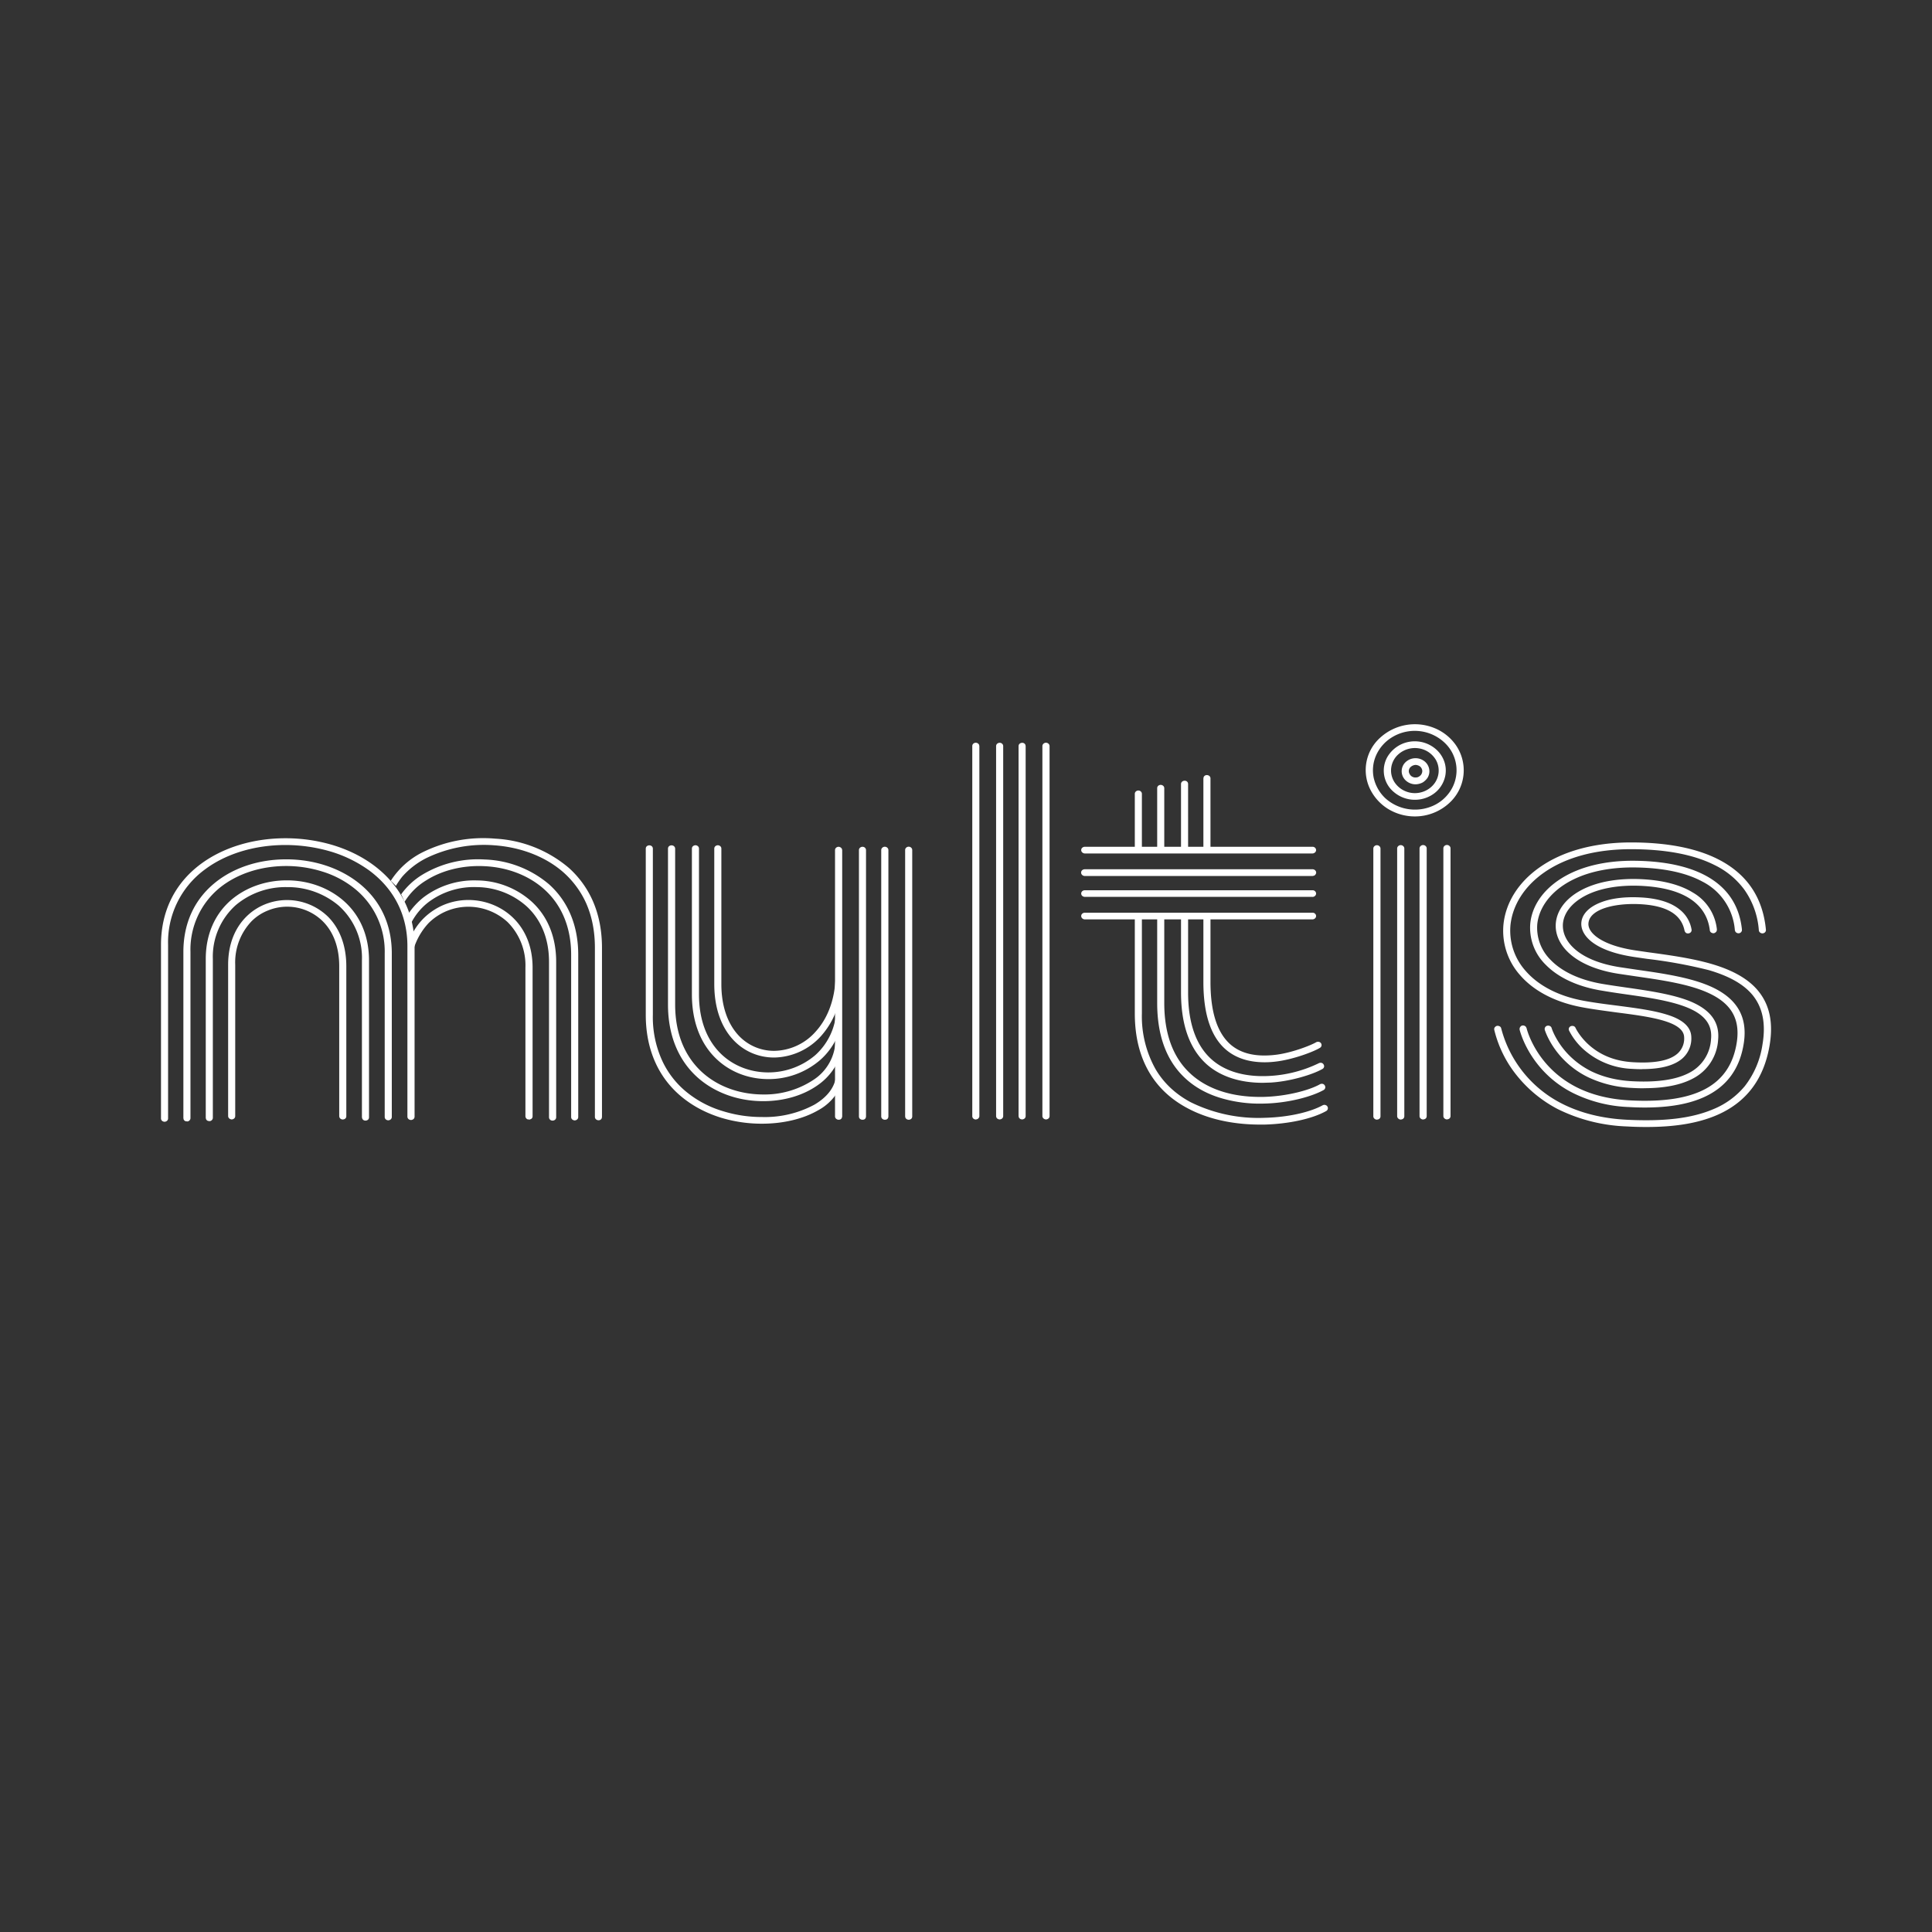 <svg xmlns="http://www.w3.org/2000/svg" width="24" height="24" fill="none" viewBox="0 0 24 24">
    <rect x="0" y="0" width="24" height="24" fill="#333333" stroke="none"/>
    <path fill="#fff" d="M20.398 13.282q-.059 0-.122-.004a.96.96 0 0 1-.613-.25.8.8 0 0 1-.172-.227.04.04 0 0 1 0-.032.04.04 0 0 1 .024-.022.05.05 0 0 1 .034 0q.016.006.023.022s.046.1.156.202q.221.204.554.224.412.025.56-.11a.25.25 0 0 0 .079-.201c-.007-.2-.434-.255-.846-.308-.145-.02-.294-.039-.43-.065-.325-.062-.589-.199-.76-.395a.83.83 0 0 1-.208-.636c.029-.27.186-.52.444-.702.287-.204.68-.312 1.138-.313h.002c.443 0 .806.07 1.078.207q.54.272.598.878a.04.04 0 0 1-.01.03.046.046 0 0 1-.062.005.04.04 0 0 1-.016-.028 1 1 0 0 0-.18-.505 1 1 0 0 0-.372-.307c-.259-.13-.608-.196-1.036-.196h-.002c-.438 0-.813.102-1.085.295-.238.169-.383.398-.41.644a.75.75 0 0 0 .189.574c.159.182.404.31.71.368.133.025.28.044.424.062.229.03.445.058.613.11q.304.091.31.279a.33.33 0 0 1-.106.263q-.151.137-.506.137"/>
    <path fill="#fff" d="M20.422 13.519q-.076 0-.159-.005a1.4 1.4 0 0 1-.534-.132 1.1 1.1 0 0 1-.329-.245c-.157-.171-.208-.337-.21-.343a.04.04 0 0 1 .004-.032.04.04 0 0 1 .027-.02.05.05 0 0 1 .033.004q.016.008.021.025c0 .002.049.157.195.315q.13.139.302.224.219.105.496.121.472.026.718-.105a.5.5 0 0 0 .269-.417c.018-.178-.076-.304-.297-.394-.205-.083-.49-.125-.766-.164q-.158-.022-.311-.048c-.291-.05-.527-.162-.681-.32a.64.64 0 0 1-.19-.514c.022-.213.154-.407.371-.548.24-.156.568-.235.946-.228.802.014 1.256.31 1.312.854l-.001.017-.008.014a.05.05 0 0 1-.03.016l-.018-.002-.015-.008-.011-.013-.005-.016a.74.74 0 0 0-.404-.604c-.203-.11-.48-.169-.821-.175-.791-.014-1.192.354-1.229.701a.56.56 0 0 0 .168.45c.141.145.36.246.632.294.099.017.206.032.309.047.28.04.572.083.788.17.257.106.37.262.349.48a.58.58 0 0 1-.313.48c-.151.08-.351.12-.608.12"/>
    <path fill="#fff" d="M20.433 13.758q-.094 0-.196-.006a1.7 1.7 0 0 1-.696-.174 1.3 1.3 0 0 1-.415-.327c-.194-.23-.246-.451-.249-.46v-.017l.006-.015.012-.013a.046.046 0 0 1 .062.012l.007.015c0 .002.051.214.234.429.105.124.237.228.387.304.188.095.41.15.657.163.83.044 1.254-.187 1.334-.728.04-.279-.066-.468-.334-.597-.245-.118-.586-.167-.917-.215l-.223-.033c-.256-.04-.464-.126-.6-.246-.128-.112-.19-.252-.174-.393.018-.155.125-.295.303-.393.192-.106.452-.156.752-.143q.408.019.649.168a.6.6 0 0 1 .296.457l-.002.017-.008.014-.013.01a.04.04 0 0 1-.034.004l-.015-.007a.04.04 0 0 1-.016-.028c-.028-.235-.2-.522-.86-.552-.284-.012-.527.034-.704.132-.153.085-.245.202-.26.33-.012.114.039.229.146.323.124.11.316.187.555.225l.222.033c.337.048.686.099.943.222.302.146.427.369.381.683q-.071.481-.489.674c-.19.088-.434.132-.741.132"/>
    <path fill="#fff" d="M20.453 14q-.126 0-.245-.007a2.1 2.1 0 0 1-.86-.217 1.6 1.6 0 0 1-.5-.409 1.44 1.44 0 0 1-.286-.575.04.04 0 0 1 .007-.031l.013-.012a.05.05 0 0 1 .033-.005l.016.006a.04.04 0 0 1 .018.027 1.46 1.46 0 0 0 .745.928c.232.12.508.19.818.205.464.023.803-.018 1.068-.13a1 1 0 0 0 .394-.287 1.1 1.1 0 0 0 .22-.517c.043-.253.005-.45-.114-.604-.109-.139-.289-.243-.55-.32a6 6 0 0 0-.771-.141l-.137-.02c-.532-.074-.697-.283-.677-.439.012-.1.096-.185.235-.24.144-.058.337-.078.557-.06q.286.026.435.152a.4.4 0 0 1 .141.242.04.04 0 0 1-.02.043.05.05 0 0 1-.049 0l-.012-.013-.006-.015q-.056-.286-.497-.325c-.32-.028-.673.042-.696.226-.009.065.034.132.121.191.108.073.274.127.481.156l.137.02c.266.036.541.074.784.144.28.081.476.196.596.35.134.172.177.39.13.666-.147.86-.888 1.011-1.53 1.011m-3.348-.091a.05.05 0 0 1-.031-.013.04.04 0 0 1-.013-.03v-3.324a.04.04 0 0 1 .013-.03.046.046 0 0 1 .063 0 .04.04 0 0 1 .013.03v3.325a.04.04 0 0 1-.013.03.05.05 0 0 1-.032.011m.296 0a.05.05 0 0 1-.03-.013.04.04 0 0 1-.014-.03v-3.324a.04.04 0 0 1 .013-.03.046.046 0 0 1 .063 0 .04.04 0 0 1 .013.03v3.325a.04.04 0 0 1-.013.03.05.05 0 0 1-.032.011m.278 0a.05.05 0 0 1-.031-.013.04.04 0 0 1-.013-.03V10.54a.04.04 0 0 1 .013-.03.046.046 0 0 1 .063 0 .04.04 0 0 1 .013.03v3.325a.04.04 0 0 1-.013.03.05.05 0 0 1-.032.011m.297 0a.05.05 0 0 1-.032-.013.04.04 0 0 1-.013-.03v-3.324a.04.04 0 0 1 .013-.03.046.046 0 0 1 .063 0 .04.04 0 0 1 .013.03v3.325a.04.04 0 0 1-.013.03.05.05 0 0 1-.031.011m-.4-3.763a.64.64 0 0 1-.338-.097.6.6 0 0 1-.224-.257.54.54 0 0 1 .132-.624.64.64 0 0 1 .663-.124.6.6 0 0 1 .273.21.55.55 0 0 1-.076.724.63.63 0 0 1-.43.168m0-1.063a.54.54 0 0 0-.288.083.5.5 0 0 0-.192.22.46.46 0 0 0-.03.282.5.5 0 0 0 .143.251.55.55 0 0 0 .566.106.5.5 0 0 0 .233-.18.47.47 0 0 0-.065-.618.54.54 0 0 0-.367-.144"/>
    <path fill="#fff" d="M17.575 9.935a.4.4 0 0 1-.26-.096.345.345 0 0 1-.077-.442.4.4 0 0 1 .16-.147.4.4 0 0 1 .425.045.36.36 0 0 1 .122.176.34.34 0 0 1-.003.21.36.36 0 0 1-.126.175.4.4 0 0 1-.24.079m-.295-.339a.27.27 0 0 0 .064.15.3.3 0 0 0 .142.093.3.3 0 0 0 .172.002.3.3 0 0 0 .144-.089.27.27 0 0 0 .036-.309.3.3 0 0 0-.12-.116.31.31 0 0 0-.37.065.27.27 0 0 0-.068.204"/>
    <path fill="#fff" d="M17.585 9.743a.18.18 0 0 1-.117-.043.156.156 0 0 1-.02-.219.18.18 0 0 1 .23-.036.16.16 0 0 1 .073.096q.016.061-.015.117a.2.2 0 0 1-.063.062.2.2 0 0 1-.088.023m0-.241a.1.1 0 0 0-.066.03.07.07 0 0 0-.015.068.1.1 0 0 0 .023.037q.017.015.04.02a.1.1 0 0 0 .046-.003.1.1 0 0 0 .037-.026.08.08 0 0 0 .018-.054.08.08 0 0 0-.027-.052.1.1 0 0 0-.056-.02m-3.4.36a.04.04 0 0 0-.013-.03.046.046 0 0 0-.062 0 .04.04 0 0 0-.013.03v.675h.088zm.278-.07a.04.04 0 0 0-.013-.03.05.05 0 0 0-.031-.012.05.05 0 0 0-.032.012.04.04 0 0 0-.012.03v.74h.088zm.296-.053a.04.04 0 0 0-.007-.023.04.04 0 0 0-.02-.015.05.05 0 0 0-.048.009.04.04 0 0 0-.013.03v.804h.088zm.278-.07a.04.04 0 0 0-.013-.029.05.05 0 0 0-.048-.009.04.04 0 0 0-.024.023l-.003.016v.868h.088zm1.453 4.076-.011-.012-.016-.007a.05.05 0 0 0-.034.005c-.126.07-.383.147-.724.155a1.9 1.9 0 0 1-.916-.195q-.28-.151-.431-.404a1.34 1.34 0 0 1-.173-.698v-1.216h-.088v1.216q0 .432.184.74.163.272.464.434c.311.168.656.207.907.207h.055c.3-.008.594-.071.767-.168a.04.04 0 0 0 .02-.025.04.04 0 0 0-.004-.031"/>
    <path fill="#fff" d="M14.375 12.46c0 .406.117.722.35.936q.186.172.46.25a1.7 1.7 0 0 0 .515.063c.317-.006.607-.092.742-.168a.04.04 0 0 0 .02-.026.04.04 0 0 0-.005-.031.04.04 0 0 0-.027-.02.05.05 0 0 0-.033.005c-.13.074-.412.15-.699.157-.484.01-.763-.152-.911-.29-.215-.198-.324-.493-.324-.876v-1.087h-.088z"/>
    <path fill="#fff" d="M14.671 12.33q.001.606.32.892c.17.15.41.229.696.229l.097-.003c.242-.014.523-.099.644-.169a.04.04 0 0 0 .02-.026.04.04 0 0 0-.006-.03.04.04 0 0 0-.027-.02.05.05 0 0 0-.033.005 1.6 1.6 0 0 1-.695.16c-.33 0-.526-.11-.635-.207-.194-.172-.293-.452-.293-.83v-.958h-.088z"/>
    <path fill="#fff" d="M14.949 12.2c0 .402.096.686.286.844q.182.151.473.152.071 0 .142-.009c.2-.023.457-.116.546-.17a.04.04 0 0 0 .015-.014.04.04 0 0 0 .006-.02.04.04 0 0 0-.005-.02.04.04 0 0 0-.014-.015.05.05 0 0 0-.05 0c-.068.04-.31.134-.509.156q-.35.04-.545-.122-.256-.215-.257-.781v-.828h-.088z"/>
    <path fill="#fff" d="M16.306 11.421h-2.832a.05.05 0 0 1-.03-.013.04.04 0 0 1-.013-.029.04.04 0 0 1 .013-.029.05.05 0 0 1 .03-.012h2.832q.017 0 .03.012a.04.04 0 0 1 .013.03.04.04 0 0 1-.013.028.05.05 0 0 1-.03.013m0-.28h-2.832a.05.05 0 0 1-.03-.012.04.04 0 0 1-.013-.029.04.04 0 0 1 .013-.029.05.05 0 0 1 .03-.012h2.832q.017 0 .03.012a.04.04 0 0 1 .013.03.04.04 0 0 1-.013.028.05.05 0 0 1-.03.013m0-.26h-2.832a.05.05 0 0 1-.031-.013.04.04 0 0 1-.013-.03.04.04 0 0 1 .013-.029l.014-.009.017-.003h2.832a.05.05 0 0 1 .03.012.04.04 0 0 1 .014.03q0 .008-.004.015a.04.04 0 0 1-.023.023zm0-.28h-2.832a.05.05 0 0 1-.03-.013.04.04 0 0 1-.013-.029.04.04 0 0 1 .013-.029.05.05 0 0 1 .03-.012h2.832q.017 0 .03.012a.04.04 0 0 1 .013.03.04.04 0 0 1-.013.028.05.05 0 0 1-.03.013m-4.184 3.305a.05.05 0 0 1-.031-.012.04.04 0 0 1-.013-.03V9.268a.04.04 0 0 1 .012-.029.046.046 0 0 1 .073.014l.003.015v4.596q0 .009-.003.016l-.01.014a.05.05 0 0 1-.031.012m.296 0a.05.05 0 0 1-.031-.012.04.04 0 0 1-.013-.03V9.268a.04.04 0 0 1 .013-.029.05.05 0 0 1 .031-.012q.018 0 .031.012a.04.04 0 0 1 .013.03v4.595a.04.04 0 0 1-.013.03.05.05 0 0 1-.03.012m.278 0-.017-.003a.05.05 0 0 1-.024-.023l-.003-.016V9.268a.04.04 0 0 1 .013-.029.05.05 0 0 1 .048-.009.04.04 0 0 1 .024.023l.003.015v4.596a.04.04 0 0 1-.013.03.05.05 0 0 1-.031.012m.296 0a.05.05 0 0 1-.03-.012.04.04 0 0 1-.014-.03V9.268a.04.04 0 0 1 .013-.029.046.046 0 0 1 .063 0 .04.04 0 0 1 .013.03v4.595a.04.04 0 0 1-.013.03.05.05 0 0 1-.032.012m-2.56-.407q0-.108-.006-.217a.05.05 0 0 0-.028.014.04.04 0 0 0-.011.027c0 .2-.149.328-.272.4a1.3 1.3 0 0 1-.65.153h-.003q-.246 0-.48-.072a1.3 1.3 0 0 1-.435-.223 1.1 1.1 0 0 1-.316-.392 1.3 1.3 0 0 1-.122-.582v-2.065a.04.04 0 0 0-.007-.023.04.04 0 0 0-.02-.015.05.05 0 0 0-.048.008.04.04 0 0 0-.013.03v2.065c0 .437.162.796.469 1.037q.199.157.464.24.248.075.507.075h.003c.264 0 .512-.059.697-.166a.64.64 0 0 0 .271-.278z"/>
    <path fill="#fff" d="M10.393 12.88a.04.04 0 0 0-.014.03.6.6 0 0 1-.272.503 1.1 1.1 0 0 1-.625.183c-.546 0-1.095-.346-1.095-1.117v-1.937a.04.04 0 0 0-.008-.023.04.04 0 0 0-.02-.015.05.05 0 0 0-.048.008.04.04 0 0 0-.013.03v1.937c0 .383.13.698.377.914.212.184.498.286.806.286h.001c.257 0 .497-.071.678-.2a.75.75 0 0 0 .252-.3z"/>
    <path fill="#fff" d="m10.392 12.483-.003.014a.79.79 0 0 1-.263.612.9.9 0 0 1-.58.213c-.43 0-.863-.3-.863-.97v-1.81a.04.04 0 0 0-.013-.03.05.05 0 0 0-.03-.012.05.05 0 0 0-.032.012.04.04 0 0 0-.013.03v1.81c0 .33.102.605.296.794.17.167.403.259.655.259a.98.98 0 0 0 .64-.235.84.84 0 0 0 .217-.297 5 5 0 0 1-.011-.39"/>
    <path fill="#fff" d="M10.408 12.158a.1.1 0 0 1 .01-.033l-.015-.077a.04.04 0 0 0-.016.016.04.04 0 0 0-.006.02c0 .377-.134.604-.246.728a.7.7 0 0 1-.519.242.6.6 0 0 1-.45-.201c-.134-.15-.205-.367-.205-.629v-1.682a.04.04 0 0 0-.013-.03.05.05 0 0 0-.031-.012.05.05 0 0 0-.031.012.04.04 0 0 0-.013.03v1.682c0 .283.078.518.226.683.133.148.317.23.517.23a.8.8 0 0 0 .586-.27 1 1 0 0 0 .181-.297c0-.137.005-.275.025-.412"/>
    <path fill="#fff" d="M10.417 13.91a.05.05 0 0 1-.03-.012.04.04 0 0 1-.014-.03V10.56a.04.04 0 0 1 .013-.029.05.05 0 0 1 .031-.012.05.05 0 0 1 .041.025l.004.016v3.31l-.004.015a.04.04 0 0 1-.024.023zm.297 0a.05.05 0 0 1-.032-.012.04.04 0 0 1-.012-.03V10.56a.04.04 0 0 1 .013-.029.05.05 0 0 1 .03-.012q.02 0 .032.012a.04.04 0 0 1 .013.03v3.309l-.003.015a.04.04 0 0 1-.024.023zm.278 0a.05.05 0 0 1-.032-.012.04.04 0 0 1-.013-.03V10.56a.04.04 0 0 1 .013-.029.046.046 0 0 1 .063 0 .04.04 0 0 1 .013.03v3.309l-.003.016a.04.04 0 0 1-.024.022zm.296 0a.05.05 0 0 1-.031-.012l-.01-.013-.003-.016v-3.31a.04.04 0 0 1 .013-.029.046.046 0 0 1 .062 0 .04.04 0 0 1 .013.03v3.309a.04.04 0 0 1-.013.03.05.05 0 0 1-.03.011m-3.924-2.716a1.2 1.2 0 0 0-.3-.414 1.54 1.54 0 0 0-.914-.362 1.7 1.7 0 0 0-.899.168 1 1 0 0 0-.398.356 1 1 0 0 1 .064.063 1 1 0 0 1 .079-.115 1 1 0 0 1 .298-.23 1.64 1.64 0 0 1 .85-.159c.336.025.641.146.859.34.12.108.216.24.28.385q.106.244.106.548v2.1a.04.04 0 0 0 .013.03.05.05 0 0 0 .048.01.04.04 0 0 0 .024-.023l.003-.016v-2.101q0-.32-.113-.58"/>
    <path fill="#fff" d="M5.293 10.937c.2-.127.457-.19.724-.177.287.013.551.115.742.286.22.196.336.478.336.814v2.016a.04.04 0 0 0 .013.03q.014.011.03.012a.05.05 0 0 0 .032-.012.04.04 0 0 0 .013-.03V11.86c0-.36-.125-.662-.363-.875a1.3 1.3 0 0 0-.799-.308 1.34 1.34 0 0 0-.778.191.9.9 0 0 0-.26.242q.024.045.042.094a.8.8 0 0 1 .268-.267"/>
    <path fill="#fff" d="M5.091 11.501a.76.76 0 0 1 .225-.289.94.94 0 0 1 .607-.192.94.94 0 0 1 .617.237c.183.167.28.406.28.69v1.933a.04.04 0 0 0 .008.023.04.04 0 0 0 .02.015.05.05 0 0 0 .048-.009.04.04 0 0 0 .013-.03v-1.931c0-.308-.106-.568-.307-.75a1.03 1.03 0 0 0-.677-.261 1.04 1.04 0 0 0-.665.211.9.9 0 0 0-.185.2q.012.068.015.134z"/>
    <path fill="#fff" d="M5.325 11.466a.7.7 0 0 1 .493-.202.72.72 0 0 1 .487.19.76.76 0 0 1 .222.566v1.847a.04.04 0 0 0 .008.023.04.04 0 0 0 .02.015l.025.003.023-.011a.04.04 0 0 0 .013-.03V12.02c0-.551-.402-.84-.798-.84a.8.8 0 0 0-.304.06.8.8 0 0 0-.254.17.8.8 0 0 0-.166.247l.01.313a.83.83 0 0 1 .221-.504"/>
    <path fill="#fff" d="M2.044 13.935a.05.05 0 0 1-.031-.012.04.04 0 0 1-.013-.03v-2.156c0-.412.168-.757.485-.997.278-.21.656-.327 1.062-.327q.299 0 .584.084.291.088.513.253c.33.246.506.594.506 1.005v2.117a.04.04 0 0 1-.013.029.05.05 0 0 1-.031.012.05.05 0 0 1-.032-.012.04.04 0 0 1-.013-.03v-2.116c0-.385-.163-.71-.472-.94a1.6 1.6 0 0 0-.485-.238 2 2 0 0 0-.557-.08c-.386 0-.744.109-1.007.308a1.12 1.12 0 0 0-.452.932v2.156a.04.04 0 0 1-.013.03.05.05 0 0 1-.03.012"/>
    <path fill="#fff" d="m2.322 13.93-.017-.002a.04.04 0 0 1-.024-.023l-.003-.016v-2.064c0-.357.138-.656.4-.865.23-.184.542-.285.877-.285.341 0 .66.104.9.293.27.213.412.516.412.875v2.032a.04.04 0 0 1-.013.03.05.05 0 0 1-.031.012.05.05 0 0 1-.031-.012.04.04 0 0 1-.013-.03v-2.032a1 1 0 0 0-.382-.811 1.2 1.2 0 0 0-.392-.205 1.5 1.5 0 0 0-.45-.069c-.314 0-.605.095-.82.266a.99.99 0 0 0-.369.8v2.065a.04.04 0 0 1-.013.03.04.04 0 0 1-.03.012"/>
    <path fill="#fff" d="m2.6 13.927-.017-.003a.04.04 0 0 1-.024-.023l-.003-.015v-1.973c0-.3.109-.554.314-.732.183-.157.429-.245.693-.245.267 0 .515.09.701.25.21.182.32.44.32.746v1.947a.04.04 0 0 1-.012.03.05.05 0 0 1-.048.009.04.04 0 0 1-.024-.023l-.004-.015v-1.948a.87.87 0 0 0-.291-.684.98.98 0 0 0-.642-.228.96.96 0 0 0-.633.223.86.86 0 0 0-.286.67v1.973a.04.04 0 0 1-.013.029.04.04 0 0 1-.031.012"/>
    <path fill="#fff" d="M4.258 13.907a.05.05 0 0 1-.031-.012l-.01-.013-.003-.016v-1.863c0-.232-.07-.425-.204-.558a.63.63 0 0 0-.683-.134.6.6 0 0 0-.201.132.74.74 0 0 0-.204.54v1.881a.04.04 0 0 1-.013.03.05.05 0 0 1-.031.012.05.05 0 0 1-.031-.013.04.04 0 0 1-.013-.029v-1.88c0-.245.079-.452.228-.599a.7.7 0 0 1 .23-.151.73.73 0 0 1 .783.154c.148.149.227.362.227.615v1.863a.04.04 0 0 1-.013.03l-.014.008z"/>
</svg>

